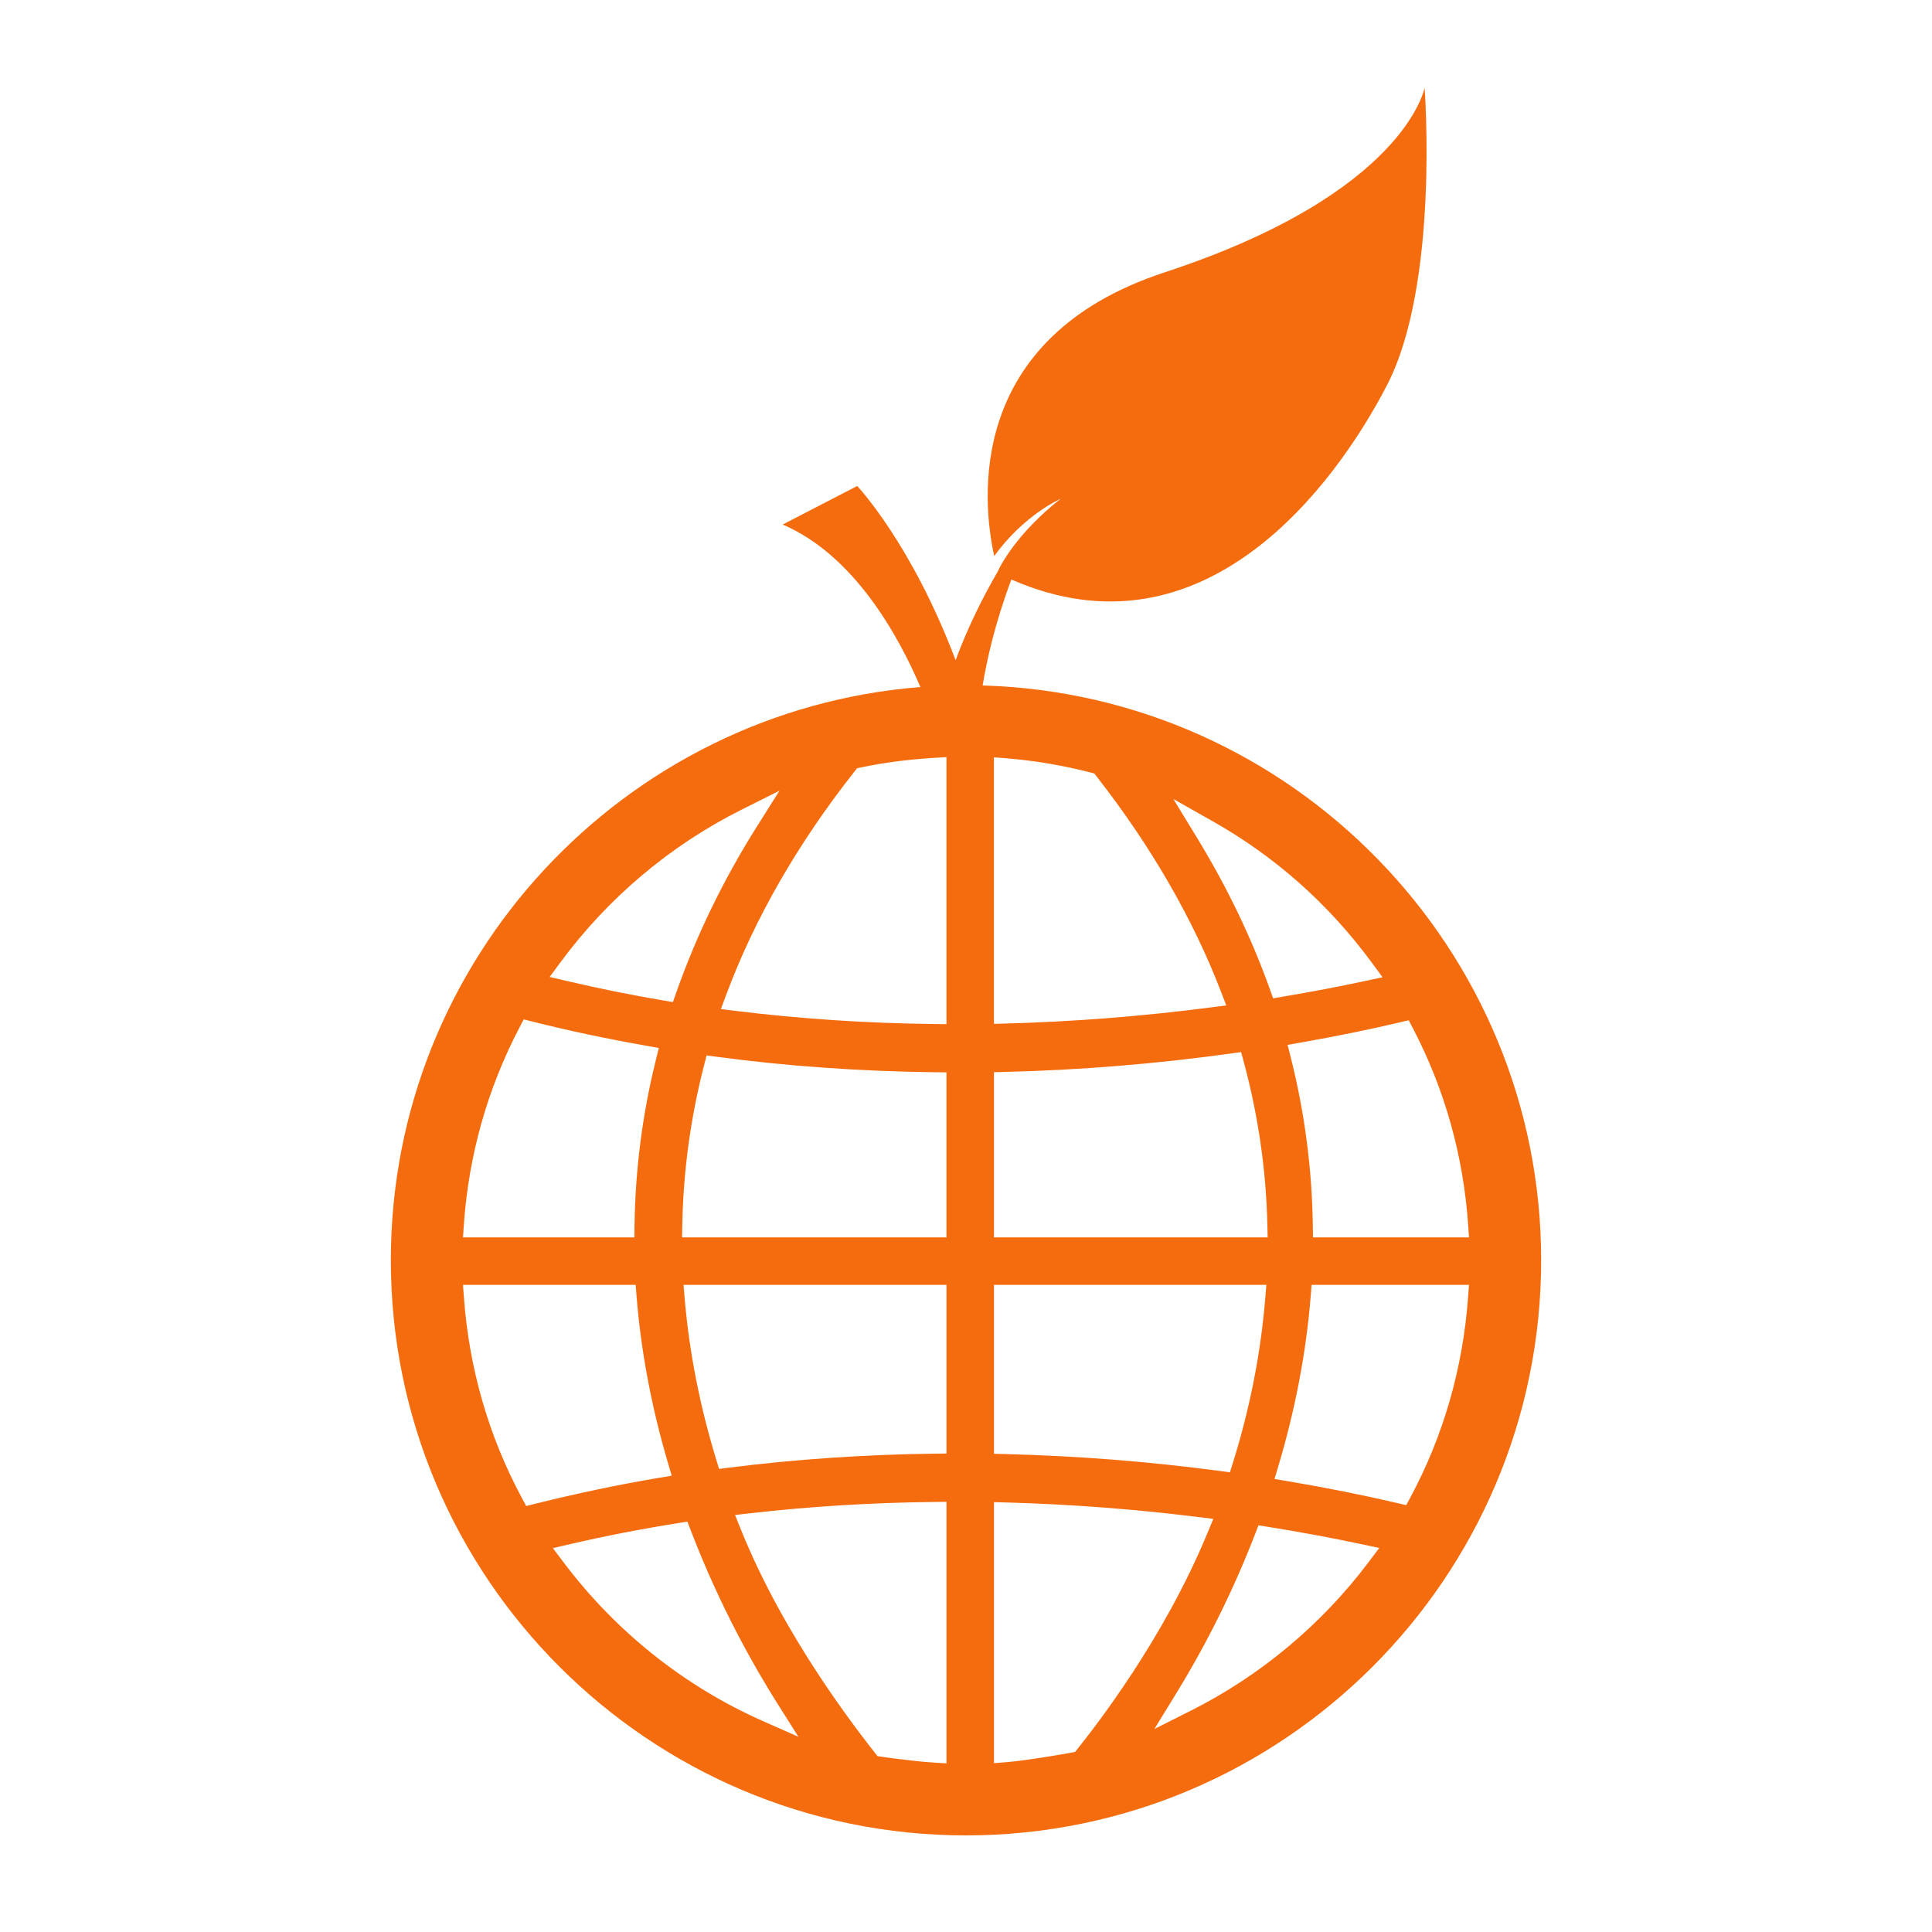 <svg enable-background="new 0 0 100 100" fill="#f56c0e" viewBox="0 0 100 100" xmlns="http://www.w3.org/2000/svg"><path d="m50.862 35.481c.22-1.356.648-3.249 1.486-5.486 9.98 4.37 16.766-4.894 19.438-10.049 2.729-5.265 1.95-15.405 1.95-15.405s-.975 5.46-13.454 9.556c-10.35 3.395-9.437 11.884-8.822 14.685 1.556-2.15 3.435-2.961 3.435-2.961-2.307 1.812-3.141 3.515-3.239 3.729.001.002.002.005.002.006-.758 1.304-1.551 2.874-2.196 4.616-2.281-6.048-5.093-9.017-5.093-9.017l-3.857 1.995c3.704 1.587 5.997 5.768 7.127 8.411-15.316 1.21-27.409 14.049-27.409 29.669 0 16.415 13.355 29.77 29.77 29.77s29.77-13.355 29.77-29.77c0-16.127-12.891-29.29-28.908-29.749zm22.054 17.327.221.424c1.643 3.155 2.603 6.573 2.854 10.159l.046.658h-8.077l-.008-.606c-.041-2.942-.426-5.876-1.145-8.72l-.162-.641.652-.115c1.808-.317 3.591-.68 5.155-1.049zm-10.124-10.286c3.223 1.823 5.984 4.277 8.206 7.296l.563.765-.929.199c-1.344.288-2.767.559-4.229.804l-.507.085-.173-.484c-.945-2.646-2.21-5.274-3.758-7.812l-1.232-2.019zm-11.345-3.324.664.053c1.426.116 2.881.361 4.325.73l.203.052.129.166c2.809 3.601 4.969 7.339 6.422 11.111l.281.729-.775.101c-3.535.461-7.107.742-10.619.837l-.631.017v-13.796zm0 16.299.599-.015c3.871-.095 7.793-.416 11.657-.952l.537-.074.141.523c.746 2.766 1.155 5.607 1.218 8.441l.014.628h-14.166zm0 11.008h14.099l-.054.664c-.233 2.857-.797 5.731-1.676 8.543l-.154.494-.513-.068c-3.679-.49-7.414-.784-11.103-.875l-.599-.015zm-22.444-16.687c2.451-3.33 5.693-6.064 9.376-7.907l1.968-.985-1.174 1.862c-1.727 2.74-3.13 5.63-4.171 8.591l-.172.488-.51-.086c-1.635-.276-3.304-.613-4.964-1.002l-.906-.212zm-4.994 13.572c.253-3.604 1.22-7.035 2.874-10.197l.224-.43.47.118c1.868.471 3.79.878 5.876 1.247l.648.114-.158.639c-.691 2.782-1.061 5.663-1.101 8.561l-.008.606h-8.869zm3.227 14.562-.226-.421c-1.716-3.194-2.724-6.682-2.997-10.367l-.049-.659h8.938l.045.566c.226 2.847.773 5.756 1.625 8.645l.196.665-.683.115c-2.081.351-4.229.802-6.386 1.34zm12.241 11.126c-4.042-1.79-7.6-4.623-10.291-8.192l-.569-.755.921-.214c1.796-.416 3.663-.779 5.55-1.079l.493-.079.178.466c1.49 3.896 3.263 7.024 4.487 8.962l1.079 1.708zm9.513 2.194-.653-.041c-1.239-.079-2.917-.333-2.917-.333-1.019-1.299-4.809-6.109-7.073-11.735l-.301-.748.801-.091c3.089-.353 6.293-.549 9.522-.583l.621-.007zm0-16.038-.607.007c-3.589.043-7.172.286-10.651.724l-.513.065-.151-.495c-.85-2.78-1.399-5.594-1.633-8.365l-.056-.666h13.611zm0-11.186h-13.686l.011-.625c.05-2.785.428-5.567 1.123-8.266l.136-.528.54.072c3.631.484 7.422.752 11.268.798l.607.007v8.542zm0-11.038-.621-.007c-3.466-.037-6.927-.265-10.284-.678l-.772-.095.271-.729c1.474-3.956 3.708-7.846 6.64-11.561l.137-.175.217-.046c1.145-.243 2.374-.404 3.758-.491l.653-.041v13.823zm3.121 38.198-.664.053v-13.51l.631.017c3.266.088 6.604.34 9.922.75l.8.099-.308.745c-2.274 5.501-5.79 10.003-6.847 11.32-.001 0-2.322.428-3.534.526zm18.699-10.316c-2.412 3.197-5.568 5.835-9.129 7.629l-1.931.972 1.131-1.843c1.601-2.607 2.973-5.379 4.079-8.237l.179-.463.49.079c1.647.263 3.267.563 4.818.892l.944.201zm5.176-13.728c-.271 3.666-1.272 7.14-2.976 10.326l-.223.416-.46-.107c-1.777-.416-3.686-.797-5.673-1.132l-.686-.116.199-.666c.881-2.948 1.445-5.913 1.676-8.814l.045-.566h8.146z"/></svg>